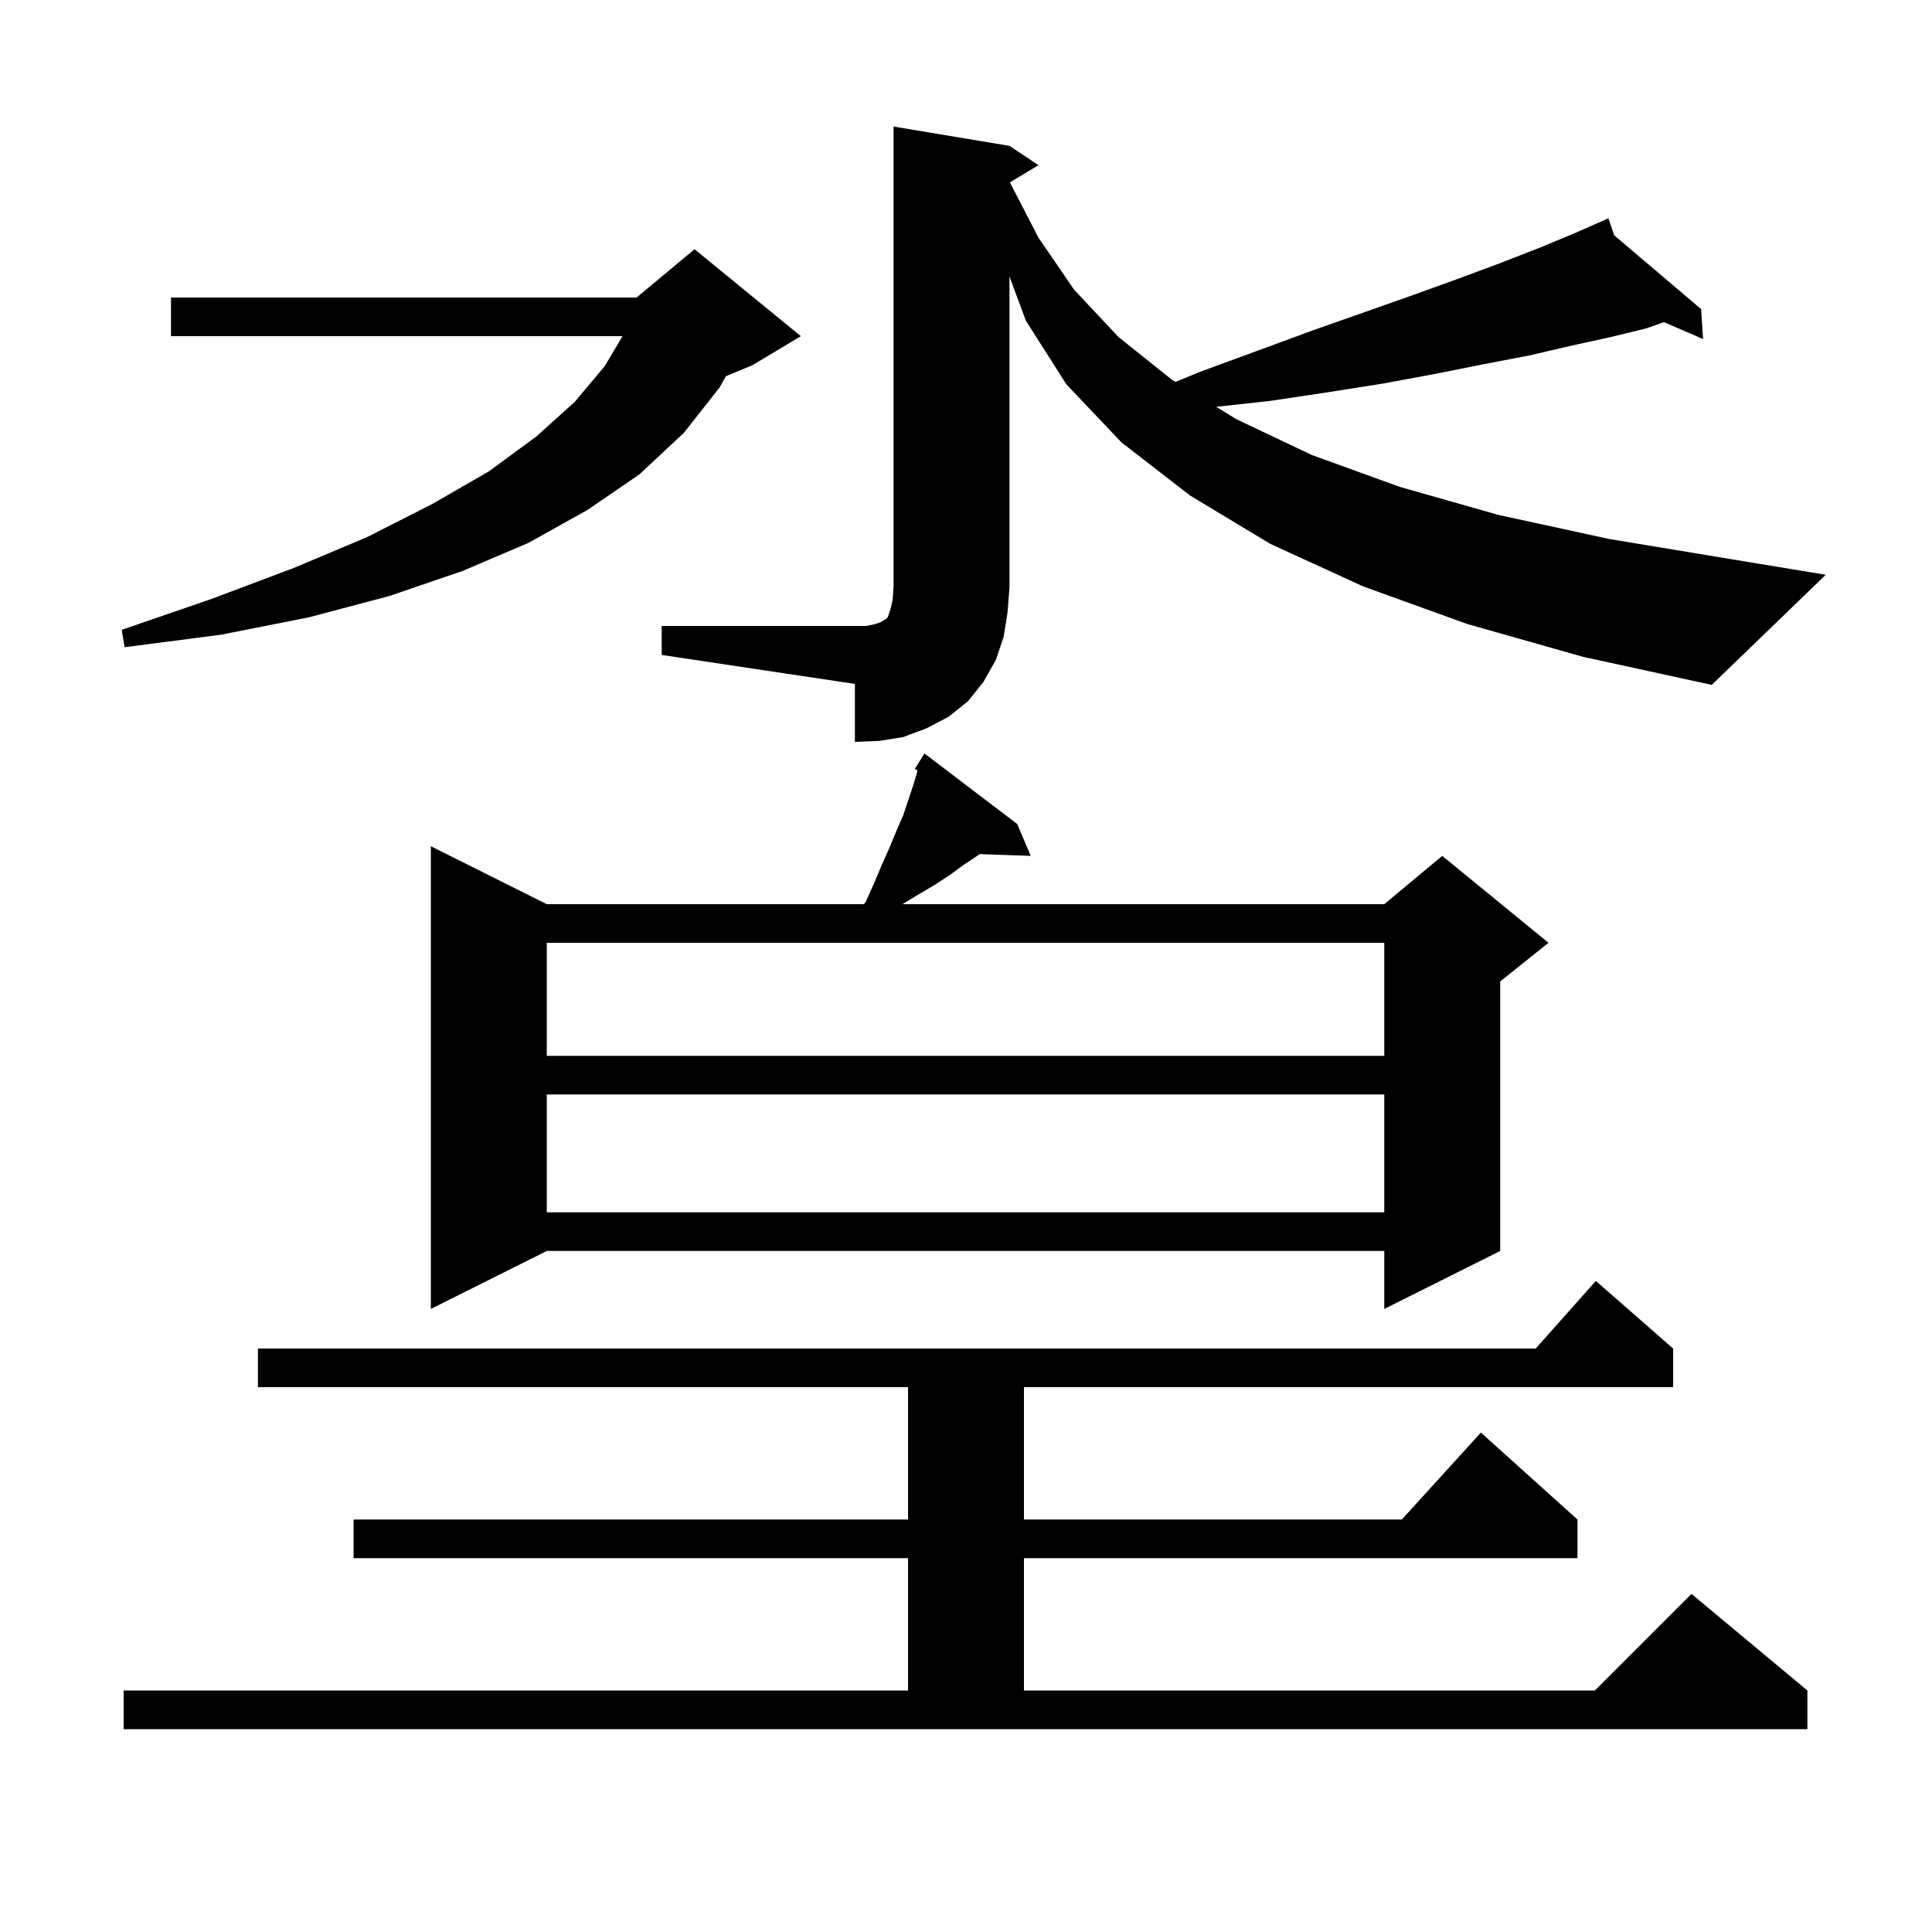 <svg xmlns="http://www.w3.org/2000/svg" xmlns:xlink="http://www.w3.org/1999/xlink" version="1.1" baseProfile="full" viewBox="0 0 200 200" width="200" height="200">
<g fill="black">
<path d="M 12.8 175.0 L 94.0 175.0 L 94.0 161.3 L 36.6 161.3 L 36.6 157.3 L 94.0 157.3 L 94.0 143.6 L 26.7 143.6 L 26.7 139.6 L 158.978 139.6 L 165.2 132.6 L 173.2 139.6 L 173.2 143.6 L 106.0 143.6 L 106.0 157.3 L 145.118 157.3 L 153.3 148.3 L 163.3 157.3 L 163.3 161.3 L 106.0 161.3 L 106.0 175.0 L 165.1 175.0 L 175.1 165.0 L 187.1 175.0 L 187.1 179.0 L 12.8 179.0 Z M 105.3 85.3 L 106.7 88.6 L 101.405 88.417 L 101.3 88.5 L 99.8 89.5 L 98.3 90.6 L 96.6 91.7 L 94.9 92.7 L 93.427 93.6 L 143.3 93.6 L 149.3 88.6 L 160.3 97.6 L 155.3 101.6 L 155.3 129.5 L 143.3 135.5 L 143.3 129.5 L 56.6 129.5 L 44.6 135.5 L 44.6 87.6 L 56.6 93.6 L 89.425 93.6 L 89.6 93.4 L 90.5 91.4 L 91.3 89.5 L 92.1 87.7 L 92.8 86.0 L 93.5 84.4 L 94.5 81.4 L 94.9 80.1 L 94.981 79.751 L 94.7 79.6 L 95.7 78.0 Z M 56.6 113.3 L 56.6 125.5 L 143.3 125.5 L 143.3 113.3 Z M 56.6 97.6 L 56.6 109.3 L 143.3 109.3 L 143.3 97.6 Z M 68.5 64.8 L 89.7 64.8 L 90.6 64.6 L 91.2 64.4 L 91.5 64.2 L 91.7 64.1 L 91.9 63.9 L 92.2 63.0 L 92.4 62.1 L 92.5 60.8 L 92.5 13.1 L 104.5 15.1 L 107.5 17.1 L 104.542 18.875 L 107.5 24.6 L 111.2 30.0 L 115.8 34.9 L 121.3 39.3 L 121.687 39.537 L 124.2 38.5 L 130.2 36.3 L 135.9 34.2 L 141.3 32.3 L 146.4 30.5 L 151.1 28.8 L 155.4 27.2 L 159.5 25.6 L 163.1 24.1 L 165.515 23.034 L 165.5 23.0 L 165.532 23.027 L 166.5 22.6 L 167.102 24.36 L 176.1 32.0 L 176.3 35.1 L 172.255 33.349 L 170.4 34.0 L 166.7 34.9 L 162.6 35.8 L 158.3 36.8 L 153.6 37.7 L 148.6 38.7 L 143.2 39.7 L 137.5 40.6 L 131.5 41.5 L 125.897 42.113 L 128.0 43.4 L 135.8 47.1 L 144.9 50.4 L 155.1 53.3 L 166.6 55.8 L 179.3 57.9 L 189.0 59.5 L 177.2 70.9 L 163.9 68.0 L 151.9 64.6 L 141.1 60.7 L 131.5 56.3 L 123.2 51.3 L 116.1 45.8 L 110.4 39.8 L 106.2 33.2 L 104.5 28.623 L 104.5 60.8 L 104.3 63.4 L 103.9 65.9 L 103.1 68.3 L 101.8 70.6 L 100.2 72.6 L 98.2 74.2 L 95.9 75.4 L 93.5 76.3 L 91.0 76.7 L 88.5 76.8 L 88.5 70.8 L 68.5 67.8 Z M 82.9 34.8 L 77.9 37.8 L 75.142 38.949 L 74.5 40.1 L 70.8 44.8 L 66.2 49.1 L 60.8 52.8 L 54.7 56.2 L 47.9 59.1 L 40.3 61.7 L 32.0 63.9 L 22.9 65.7 L 12.9 67.0 L 12.6 65.2 L 21.9 62.0 L 30.4 58.8 L 38.0 55.6 L 44.7 52.2 L 50.6 48.8 L 55.5 45.2 L 59.5 41.6 L 62.6 37.9 L 64.443 34.8 L 17.7 34.8 L 17.7 30.8 L 65.9 30.8 L 71.9 25.8 Z " />
</g>
</svg>
